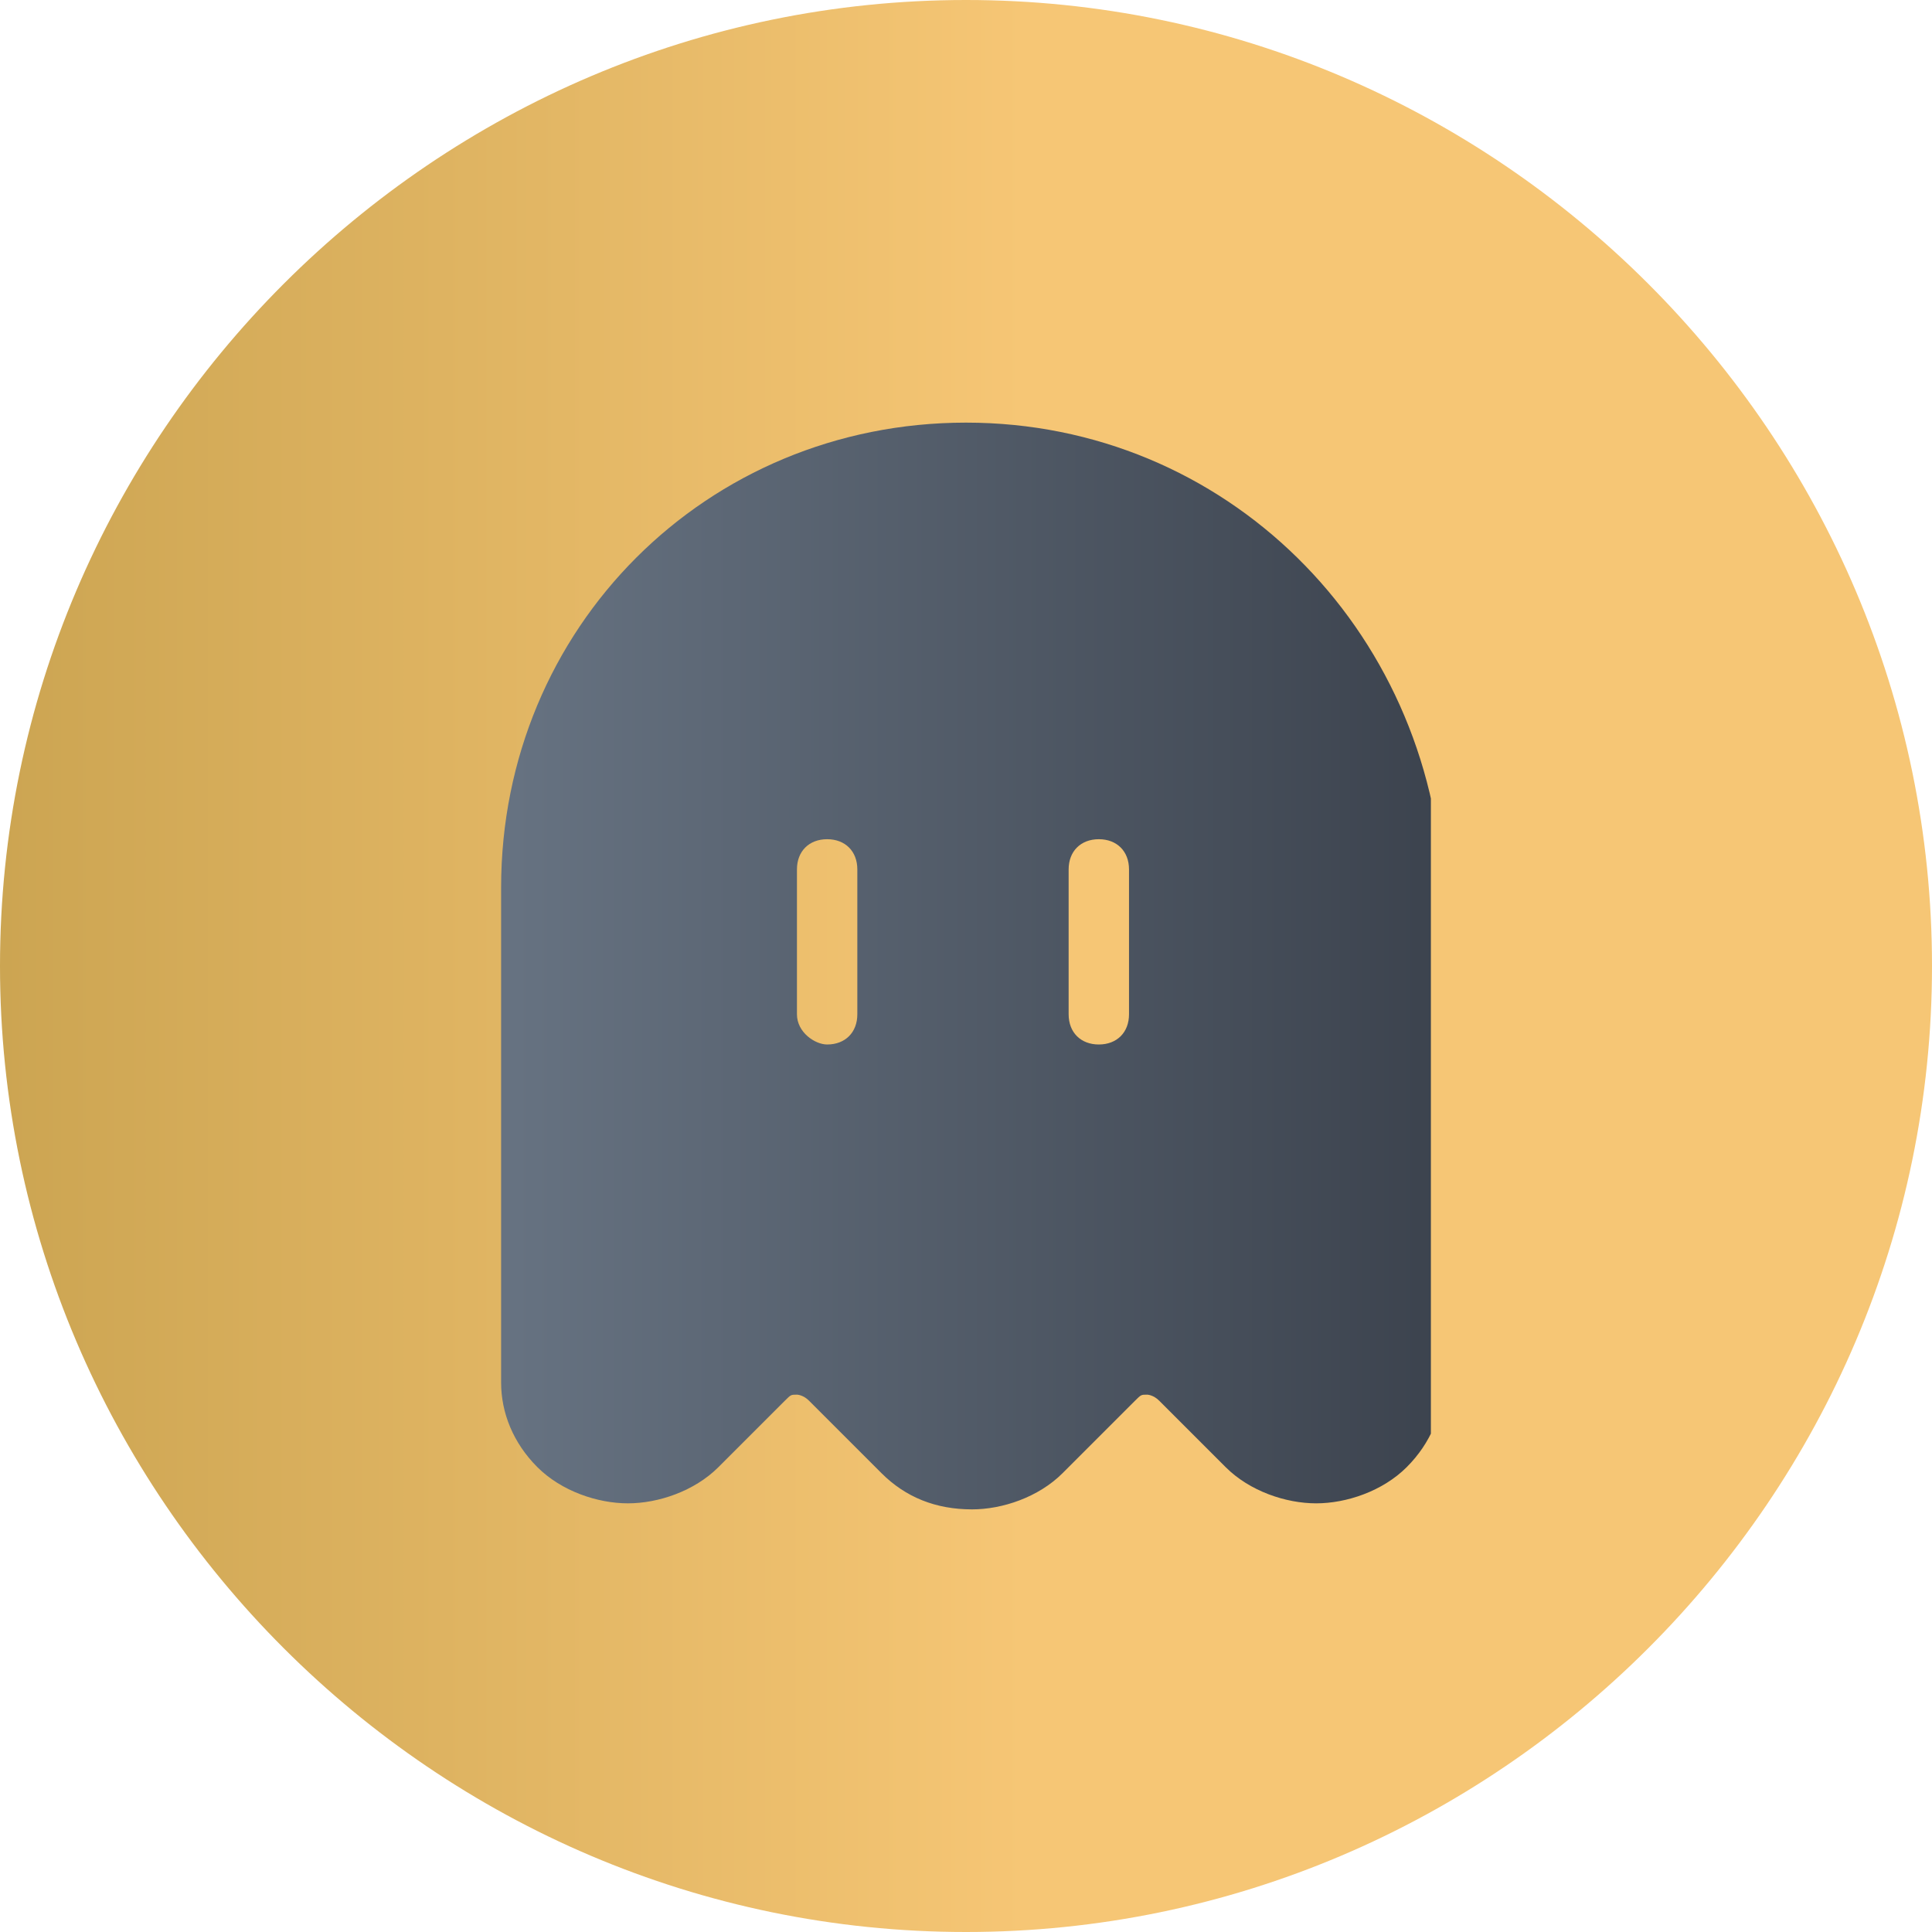 <?xml version="1.0" encoding="utf-8"?>
<!-- Generator: Adobe Illustrator 25.4.3, SVG Export Plug-In . SVG Version: 6.00 Build 0)  -->
<svg version="1.0" id="katman_2" xmlns="http://www.w3.org/2000/svg" xmlns:xlink="http://www.w3.org/1999/xlink" x="0px" y="0px"
	 viewBox="0 0 32 32" enable-background="new 0 0 32 32" xml:space="preserve">
<g>
	<g>
		<defs>
			<path id="SVGID_1_" d="M0,16c0,8.8,7.2,16,16,16s16-7.2,16-16c0-8.8-7.2-16-16-16S0,7.2,0,16"/>
		</defs>
		<clipPath id="SVGID_00000154415189119140759090000007216204119799967163_">
			<use xlink:href="#SVGID_1_"  overflow="visible"/>
		</clipPath>

		<linearGradient id="SVGID_00000074416821167772859480000001981710294728354990_" gradientUnits="userSpaceOnUse" x1="-412.544" y1="258.017" x2="-411.995" y2="258.017" gradientTransform="matrix(58.337 0 0 -58.337 24066.744 15068.019)">
			<stop  offset="0" style="stop-color:#CBA451"/>
			<stop  offset="0.53" style="stop-color:#F6C675"/>
			<stop  offset="1" style="stop-color:#F6C675"/>
		</linearGradient>

		<rect x="0" y="0" clip-path="url(#SVGID_00000154415189119140759090000007216204119799967163_)" fill="url(#SVGID_00000074416821167772859480000001981710294728354990_)" width="32" height="32"/>
	</g>
	<g>
		<defs>
			<path id="SVGID_00000083052724357036358120000015841116102470829205_" d="M13.2,16.8v-2.4c0-0.3,0.2-0.5,0.5-0.5
				c0.3,0,0.5,0.2,0.5,0.5v2.4c0,0.3-0.2,0.5-0.5,0.5C13.5,17.3,13.2,17.1,13.2,16.8 M17.7,16.8v-2.4c0-0.3,0.2-0.5,0.5-0.5
				c0.3,0,0.5,0.2,0.5,0.5v2.4c0,0.3-0.2,0.5-0.5,0.5C17.9,17.3,17.7,17.1,17.7,16.8 M16,7C16,7,16,7,16,7c-4.3,0-7.7,3.4-7.7,7.7
				v8.2h0c0,0,0,0,0,0v0h0c0,0.5,0.2,1,0.6,1.4h0c0,0,0,0,0,0c0,0,0,0,0,0c0,0,0,0,0,0c0.4,0.4,1,0.6,1.5,0.6c0.5,0,1.1-0.2,1.5-0.6
				l1.1-1.1c0.1-0.1,0.1-0.1,0.2-0.1c0,0,0.1,0,0.2,0.1l1.2,1.2c0.4,0.4,0.9,0.6,1.5,0.6v0v0c0,0,0,0,0,0c0,0,0,0,0,0v0v0
				c0.5,0,1.1-0.2,1.5-0.6l1.2-1.2c0.1-0.1,0.1-0.1,0.2-0.1c0,0,0.1,0,0.2,0.1l1.1,1.1c0.4,0.4,1,0.6,1.5,0.6c0.5,0,1.1-0.2,1.5-0.6
				c0,0,0,0,0,0c0,0,0,0,0,0c0,0,0,0,0,0c0.4-0.4,0.6-0.9,0.6-1.4h0v-8.2C23.7,10.4,20.3,7,16,7C16,7,16,7,16,7"/>
		</defs>
		<clipPath id="SVGID_00000168100143671517633080000008998750347630011266_">
			<use xlink:href="#SVGID_00000083052724357036358120000015841116102470829205_"  overflow="visible"/>
		</clipPath>

		<linearGradient id="SVGID_00000070806752350652035570000005718969218745608068_" gradientUnits="userSpaceOnUse" x1="-415.523" y1="255.981" x2="-414.975" y2="255.981" gradientTransform="matrix(28.065 0 0 -28.065 11670.117 7200.195)">
			<stop  offset="0" style="stop-color:#667281"/>
			<stop  offset="3.306880e-04" style="stop-color:#667281"/>
			<stop  offset="1" style="stop-color:#3C434E"/>
			<stop  offset="1" style="stop-color:#3C434E"/>
		</linearGradient>

		<rect x="8.3" y="7" clip-path="url(#SVGID_00000168100143671517633080000008998750347630011266_)" fill="url(#SVGID_00000070806752350652035570000005718969218745608068_)" width="15.4" height="18"/>
	</g>
</g>
</svg>
